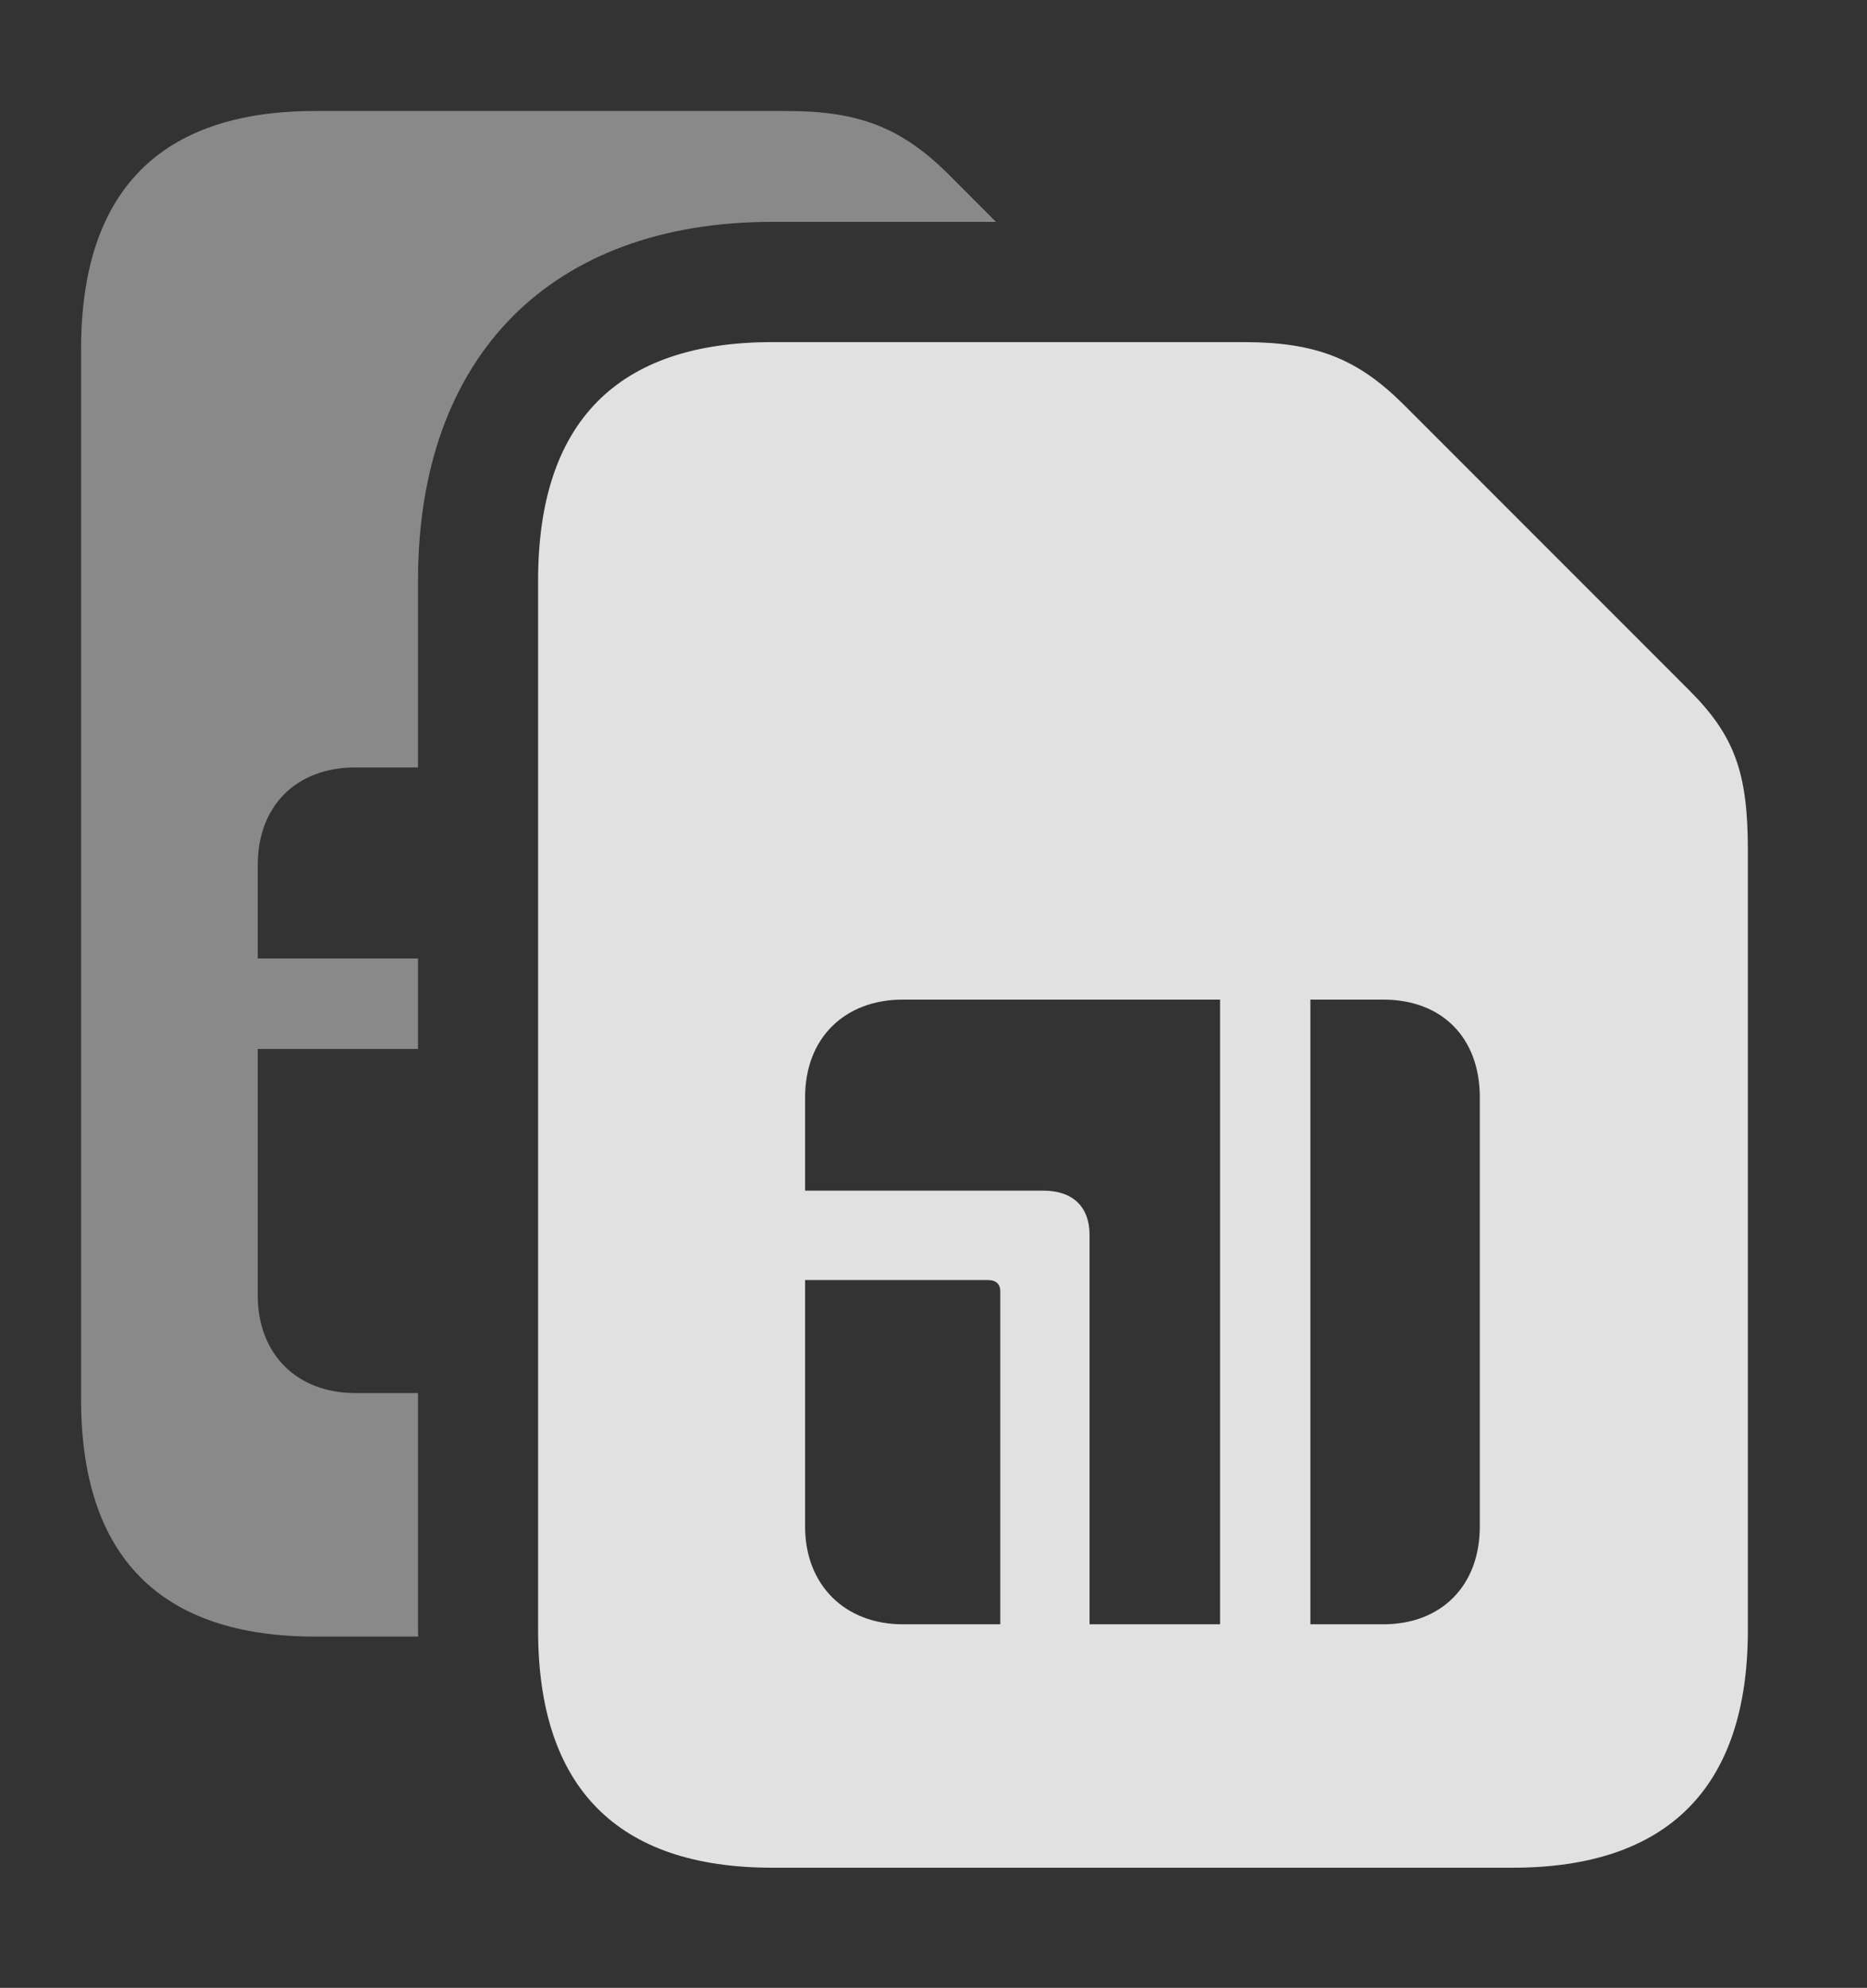 <?xml version="1.0" encoding="UTF-8"?>
<!--Generator: Apple Native CoreSVG 341-->
<!DOCTYPE svg
PUBLIC "-//W3C//DTD SVG 1.1//EN"
       "http://www.w3.org/Graphics/SVG/1.1/DTD/svg11.dtd">
<svg version="1.1" xmlns="http://www.w3.org/2000/svg" xmlns:xlink="http://www.w3.org/1999/xlink" viewBox="0 0 17.754 18.896">
 <rect x="0" y="0" width="17.754" height="18.896" fill="#333333" stroke="none"/>
 <g>
  <rect height="18.896" opacity="0" width="17.754" x="0" y="0"/>
  <path d="M9.004 1.641L9.471 2.109L7.344 2.109C5.234 2.109 3.975 3.389 3.975 5.518L3.975 7.295L3.379 7.295C2.822 7.295 2.451 7.656 2.451 8.223L2.451 9.111L3.975 9.111L3.975 9.971L2.451 9.971L2.451 12.315C2.451 12.871 2.822 13.242 3.379 13.242L3.975 13.242L3.975 15.498C3.975 15.518 3.975 15.538 3.977 15.557L2.998 15.557C1.523 15.557 0.771 14.795 0.771 13.301L0.771 3.32C0.771 1.816 1.523 1.055 2.998 1.055L7.48 1.055C8.164 1.055 8.564 1.211 9.004 1.641Z" fill="white" fill-opacity="0.425"/>
  <path d="M5.117 15.498C5.117 16.992 5.869 17.754 7.344 17.754L14.385 17.754C15.859 17.754 16.621 16.992 16.621 15.498L16.621 8.076C16.621 7.344 16.494 6.992 16.064 6.562L13.35 3.848C12.91 3.408 12.51 3.252 11.826 3.252L7.344 3.252C5.869 3.252 5.117 4.014 5.117 5.518ZM7.656 14.512L7.656 12.168L9.395 12.168C9.473 12.168 9.512 12.207 9.512 12.275L9.512 15.44L8.584 15.44C8.037 15.44 7.656 15.068 7.656 14.512ZM7.656 11.318L7.656 10.43C7.656 9.863 8.037 9.502 8.584 9.502L11.602 9.502L11.602 15.44L10.361 15.44L10.361 11.738C10.361 11.475 10.205 11.318 9.922 11.318ZM12.461 15.44L12.461 9.502L13.154 9.502C13.711 9.502 14.072 9.863 14.072 10.43L14.072 14.512C14.072 15.068 13.711 15.44 13.154 15.44Z" fill="white" fill-opacity="0.85"/>
 </g>
</svg>
